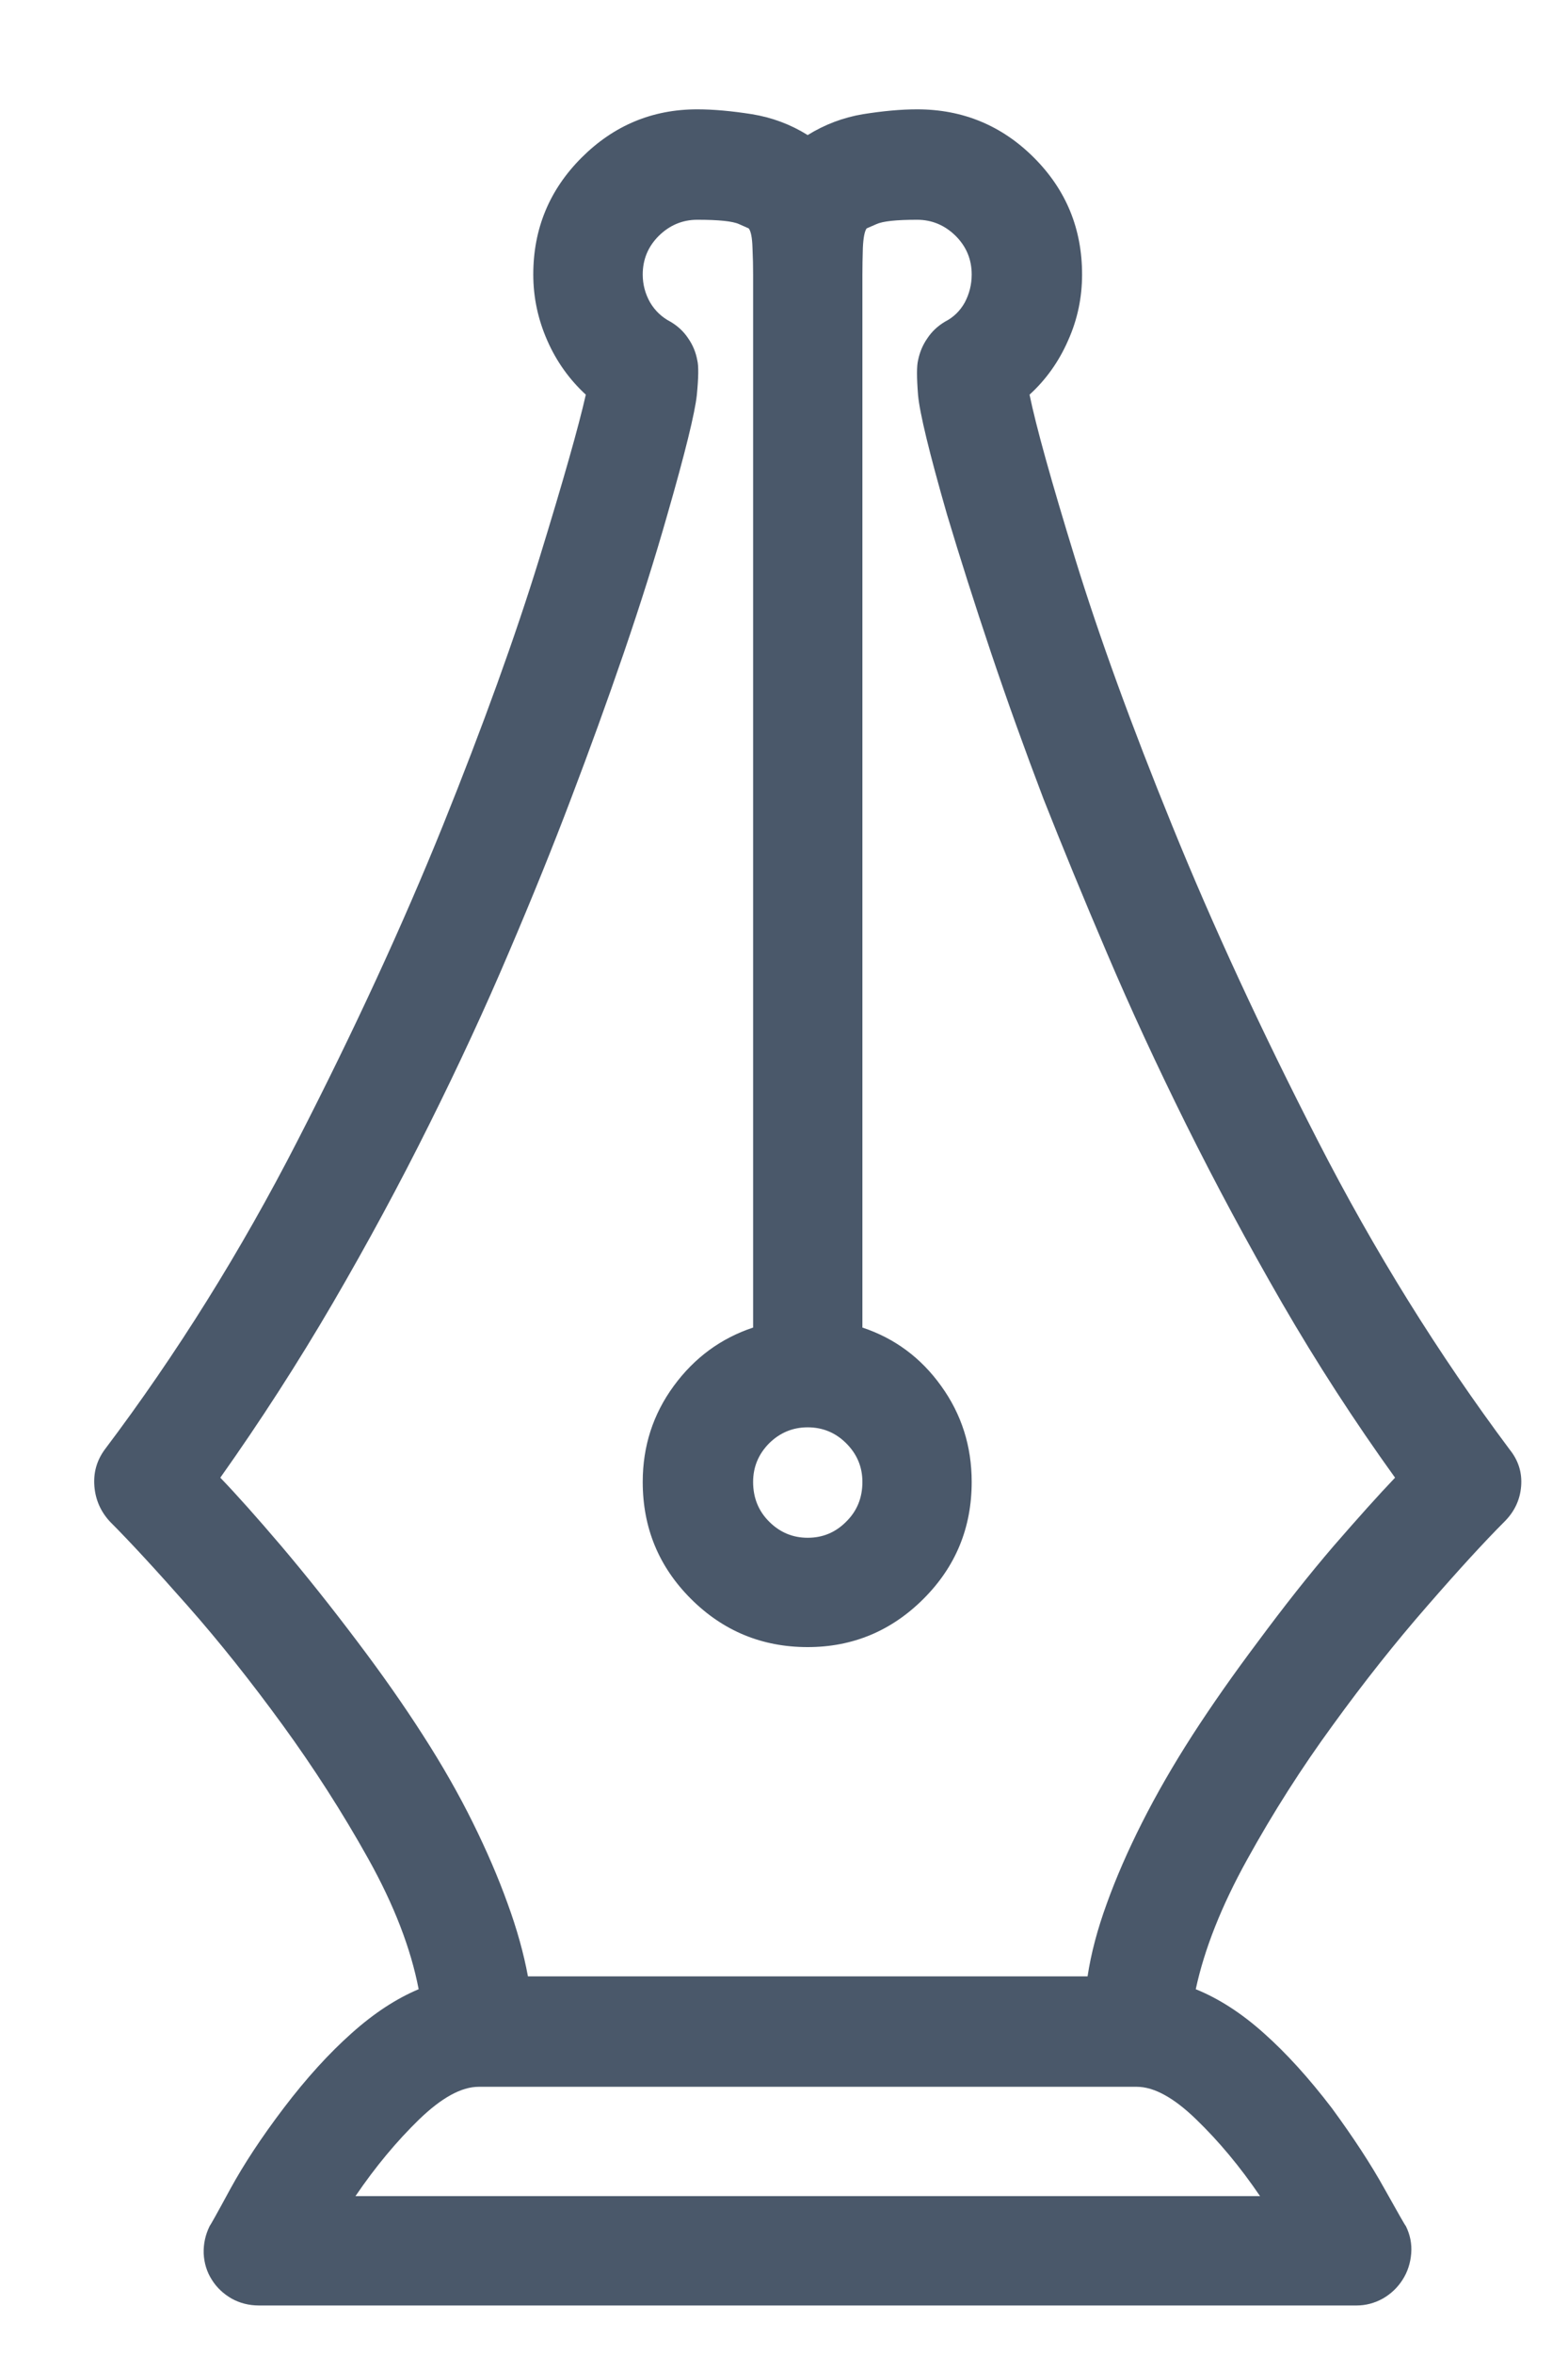 <?xml version="1.0" encoding="UTF-8" standalone="no"?>
<svg width="10px" height="15px" viewBox="0 0 10 15" version="1.1" xmlns="http://www.w3.org/2000/svg" xmlns:xlink="http://www.w3.org/1999/xlink">
    <!-- Generator: Sketch 41.2 (35397) - http://www.bohemiancoding.com/sketch -->
    <title>design</title>
    <desc>Created with Sketch.</desc>
    <defs></defs>
    <g id="Landing" stroke="none" stroke-width="1" fill="none" fill-rule="evenodd">
        <g id="Doable-landing" transform="translate(-414, -2960)" fill="#4A586A">
            <g id="Group-20" transform="translate(-24, 2586)">
                <g id="Group-14" transform="translate(400, 371)">
                    <path d="M47.629,12.242 C47.173,11.632 46.765,10.975 46.405,10.273 C46.045,9.572 45.735,8.902 45.476,8.264 C45.216,7.626 45.01,7.058 44.857,6.562 C44.704,6.065 44.607,5.716 44.566,5.516 C44.671,5.42 44.753,5.305 44.812,5.17 C44.872,5.036 44.901,4.896 44.901,4.75 C44.901,4.458 44.799,4.21 44.594,4.005 C44.389,3.8 44.14,3.697 43.849,3.697 C43.744,3.697 43.629,3.708 43.503,3.728 C43.378,3.749 43.261,3.793 43.151,3.861 C43.042,3.793 42.924,3.749 42.796,3.728 C42.668,3.708 42.552,3.697 42.447,3.697 C42.16,3.697 41.914,3.8 41.709,4.005 C41.504,4.21 41.401,4.458 41.401,4.75 C41.401,4.896 41.431,5.036 41.49,5.17 C41.549,5.305 41.632,5.42 41.736,5.516 C41.691,5.716 41.592,6.065 41.439,6.562 C41.286,7.058 41.081,7.626 40.824,8.264 C40.566,8.902 40.257,9.572 39.897,10.273 C39.537,10.975 39.127,11.632 38.667,12.242 C38.617,12.311 38.595,12.388 38.602,12.475 C38.609,12.561 38.642,12.636 38.701,12.7 C38.829,12.828 38.994,13.007 39.197,13.237 C39.4,13.467 39.601,13.72 39.802,13.996 C40.002,14.271 40.185,14.556 40.349,14.85 C40.513,15.144 40.62,15.421 40.67,15.681 C40.529,15.74 40.386,15.833 40.243,15.961 C40.099,16.089 39.954,16.248 39.809,16.439 C39.667,16.626 39.555,16.797 39.47,16.952 C39.386,17.107 39.341,17.187 39.337,17.191 C39.31,17.246 39.297,17.304 39.299,17.366 C39.302,17.427 39.319,17.483 39.351,17.533 C39.382,17.583 39.425,17.623 39.477,17.653 C39.529,17.682 39.588,17.697 39.651,17.697 L46.651,17.697 C46.711,17.697 46.766,17.682 46.819,17.653 C46.871,17.623 46.913,17.583 46.945,17.533 C46.977,17.483 46.995,17.427 47,17.366 C47.005,17.304 46.993,17.246 46.966,17.191 C46.961,17.187 46.916,17.107 46.829,16.952 C46.743,16.797 46.631,16.626 46.494,16.439 C46.348,16.248 46.204,16.089 46.06,15.961 C45.917,15.833 45.772,15.74 45.626,15.681 C45.681,15.425 45.79,15.15 45.954,14.854 C46.118,14.557 46.3,14.271 46.501,13.996 C46.701,13.72 46.902,13.467 47.103,13.237 C47.303,13.007 47.467,12.828 47.595,12.7 C47.659,12.636 47.694,12.561 47.701,12.475 C47.708,12.388 47.684,12.311 47.629,12.242 Z M43.151,12.099 C43.247,12.099 43.329,12.133 43.397,12.201 C43.466,12.27 43.5,12.352 43.5,12.447 C43.5,12.548 43.466,12.632 43.397,12.7 C43.329,12.769 43.247,12.803 43.151,12.803 C43.056,12.803 42.974,12.769 42.905,12.7 C42.837,12.632 42.803,12.548 42.803,12.447 C42.803,12.352 42.837,12.27 42.905,12.201 C42.974,12.133 43.056,12.099 43.151,12.099 Z M46.036,17 L40.267,17 C40.394,16.813 40.53,16.65 40.673,16.511 C40.817,16.372 40.943,16.303 41.053,16.303 L45.25,16.303 C45.359,16.303 45.486,16.372 45.629,16.511 C45.773,16.65 45.909,16.813 46.036,17 Z M46.022,13.466 C45.868,13.671 45.729,13.869 45.605,14.061 C45.482,14.252 45.375,14.438 45.284,14.618 C45.193,14.798 45.118,14.97 45.059,15.134 C44.999,15.298 44.958,15.453 44.936,15.599 L41.367,15.599 C41.34,15.453 41.297,15.298 41.237,15.134 C41.178,14.97 41.104,14.798 41.015,14.618 C40.926,14.438 40.82,14.252 40.697,14.061 C40.574,13.869 40.435,13.671 40.28,13.466 C40.112,13.243 39.95,13.04 39.795,12.857 C39.64,12.675 39.51,12.529 39.405,12.42 C39.66,12.06 39.9,11.688 40.123,11.306 C40.346,10.923 40.551,10.543 40.738,10.167 C40.925,9.792 41.094,9.427 41.244,9.074 C41.395,8.721 41.527,8.394 41.641,8.093 C41.759,7.783 41.872,7.472 41.979,7.16 C42.086,6.847 42.178,6.555 42.256,6.281 C42.37,5.885 42.432,5.631 42.444,5.519 C42.455,5.407 42.456,5.333 42.447,5.297 C42.438,5.247 42.419,5.2 42.389,5.157 C42.36,5.113 42.322,5.078 42.276,5.051 C42.222,5.023 42.178,4.982 42.146,4.928 C42.115,4.873 42.099,4.814 42.099,4.75 C42.099,4.654 42.133,4.572 42.201,4.504 C42.27,4.436 42.352,4.401 42.447,4.401 C42.584,4.401 42.673,4.41 42.714,4.429 L42.775,4.456 C42.789,4.474 42.797,4.515 42.799,4.579 C42.802,4.643 42.803,4.7 42.803,4.75 L42.803,11.463 C42.598,11.531 42.429,11.655 42.297,11.835 C42.165,12.015 42.099,12.219 42.099,12.447 C42.099,12.739 42.201,12.987 42.406,13.192 C42.611,13.397 42.86,13.5 43.151,13.5 C43.438,13.5 43.685,13.397 43.89,13.192 C44.095,12.987 44.197,12.739 44.197,12.447 C44.197,12.219 44.132,12.015 44.002,11.835 C43.873,11.655 43.705,11.531 43.5,11.463 L43.5,4.75 C43.5,4.7 43.501,4.643 43.503,4.579 C43.506,4.515 43.514,4.474 43.527,4.456 L43.589,4.429 C43.63,4.41 43.716,4.401 43.849,4.401 C43.944,4.401 44.026,4.436 44.095,4.504 C44.163,4.572 44.197,4.654 44.197,4.75 C44.197,4.814 44.182,4.873 44.153,4.928 C44.123,4.982 44.081,5.023 44.026,5.051 C43.981,5.078 43.943,5.113 43.914,5.157 C43.884,5.2 43.865,5.247 43.855,5.297 C43.846,5.333 43.846,5.407 43.855,5.519 C43.865,5.631 43.926,5.885 44.04,6.281 C44.122,6.555 44.215,6.847 44.32,7.16 C44.425,7.472 44.537,7.783 44.655,8.093 C44.774,8.394 44.908,8.721 45.059,9.074 C45.209,9.427 45.378,9.792 45.564,10.167 C45.751,10.543 45.955,10.923 46.176,11.306 C46.397,11.688 46.638,12.06 46.897,12.42 C46.793,12.529 46.662,12.675 46.504,12.857 C46.347,13.04 46.187,13.243 46.022,13.466 Z" id="design"></path>
                </g>
            </g>
        </g>
    </g>
</svg>